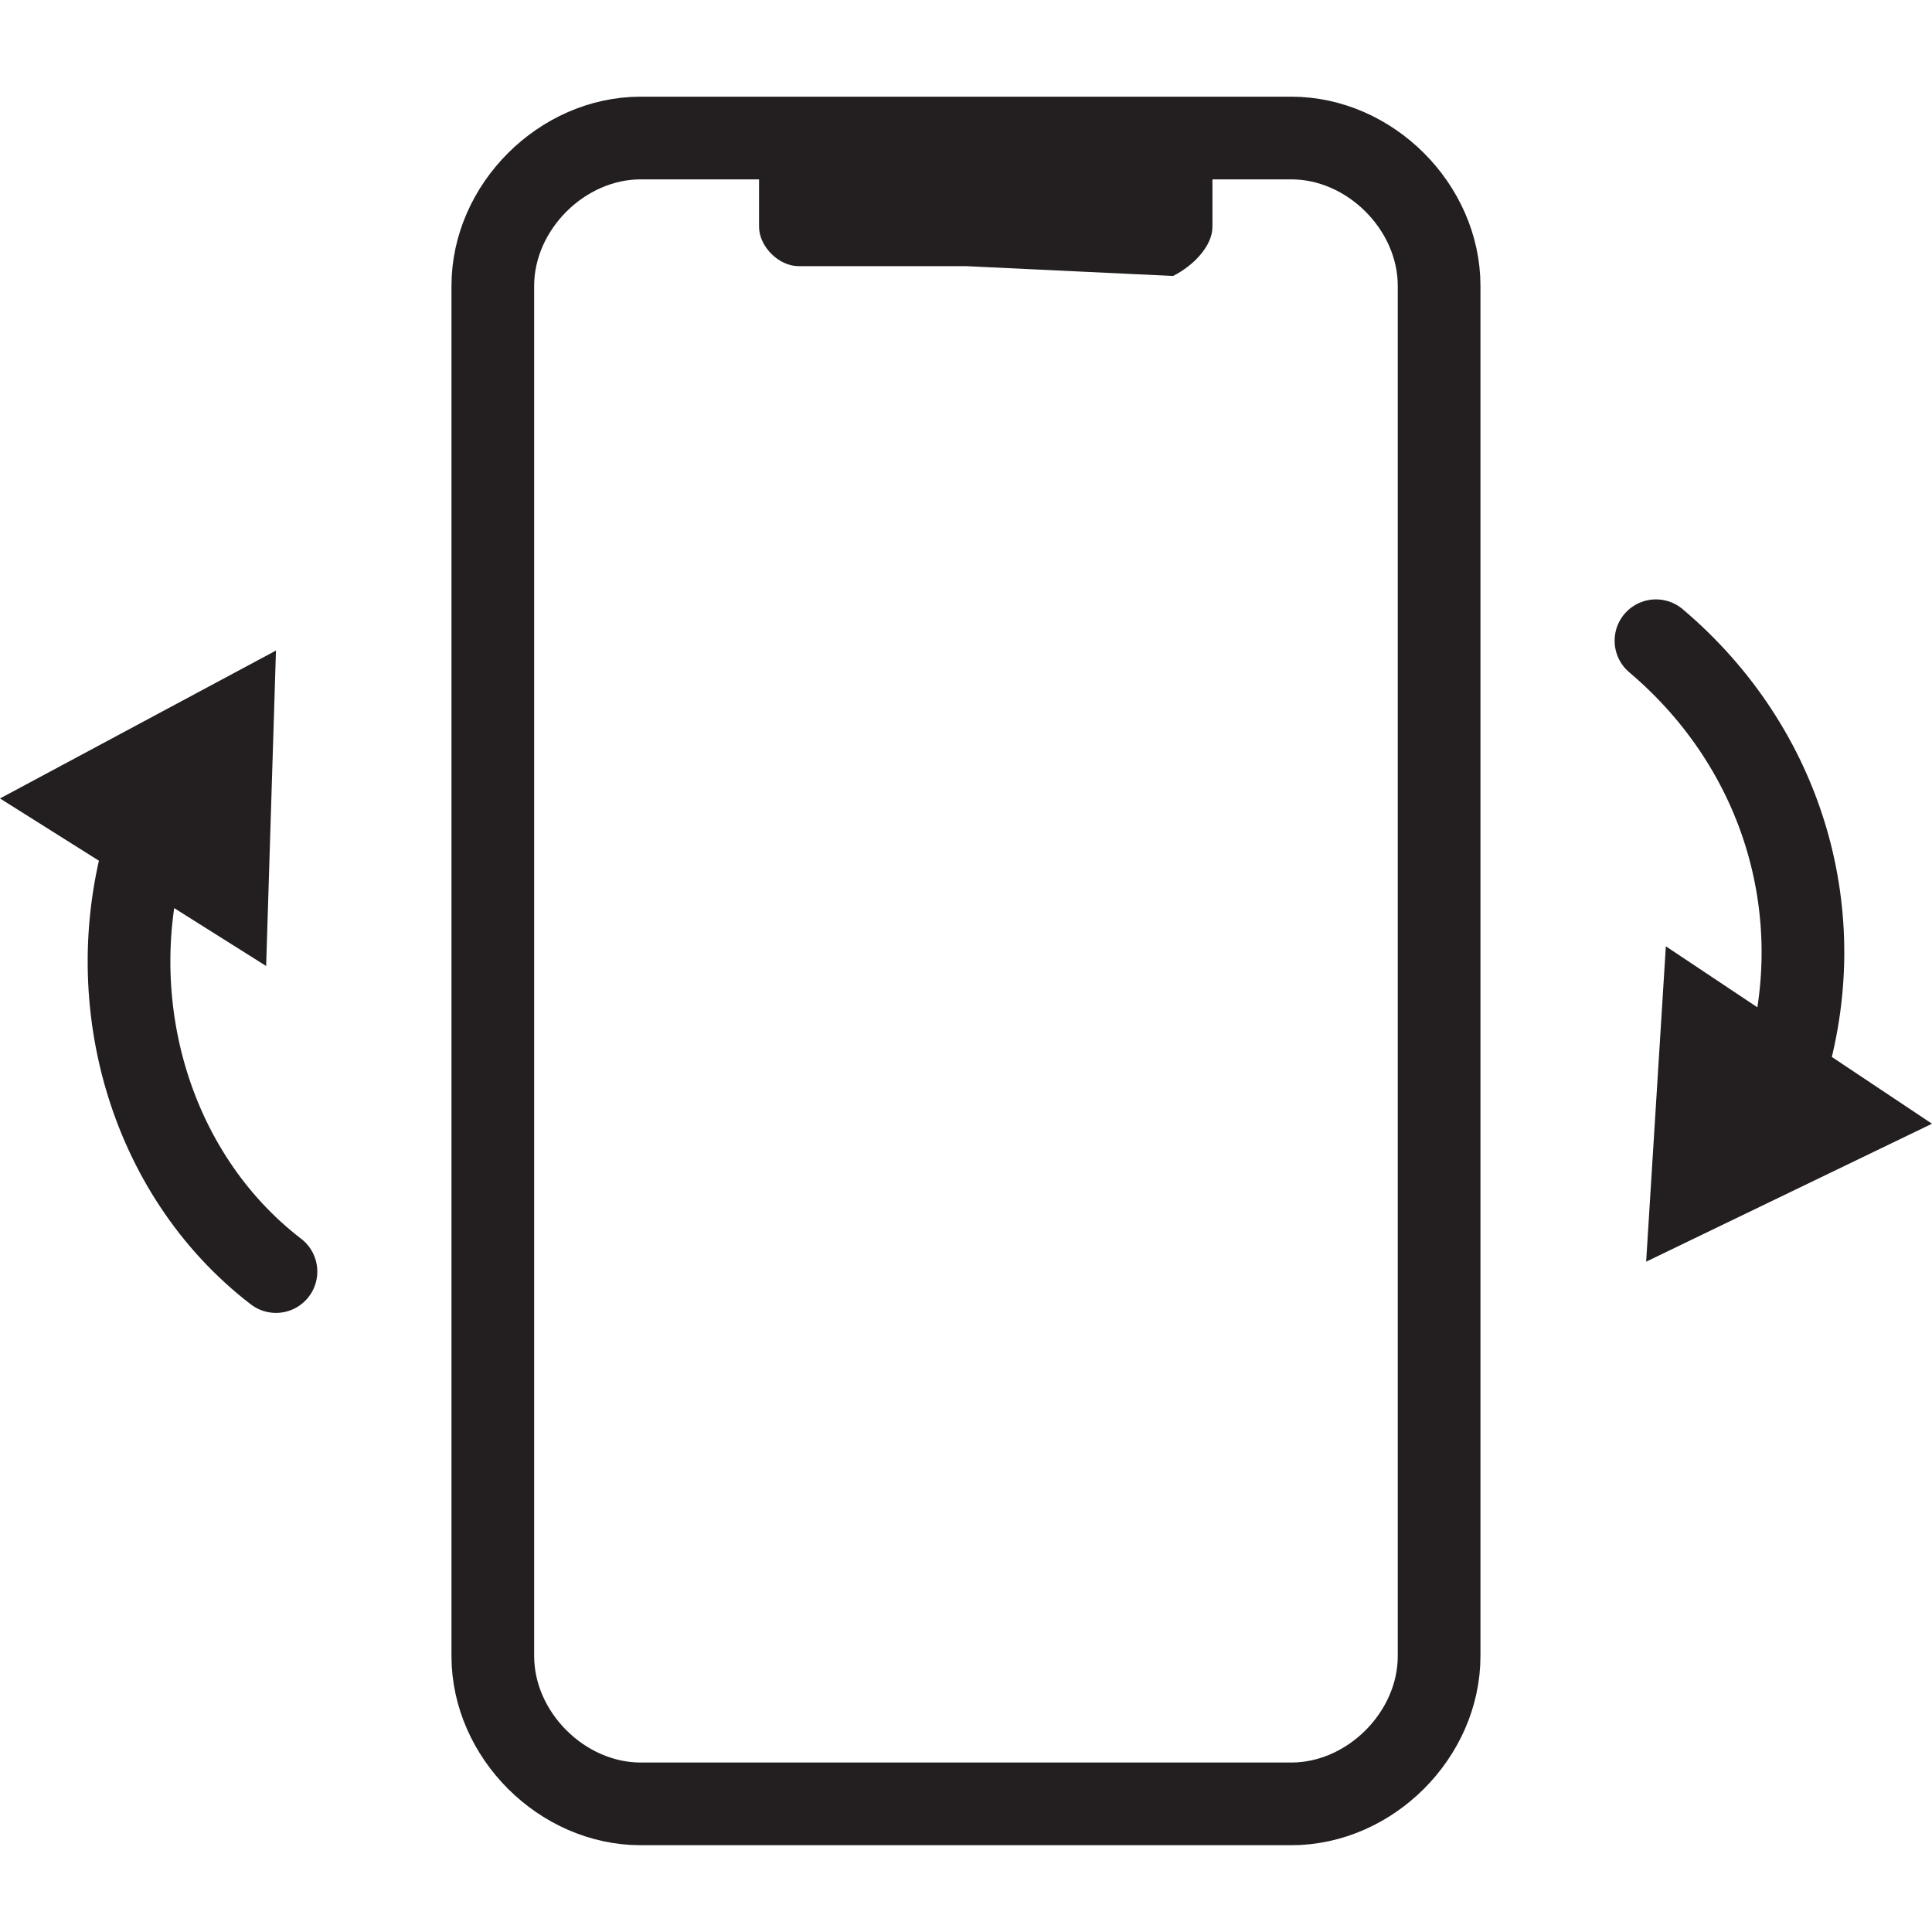 <svg width="25" height="25" viewBox="0 0 25 25" fill="none" xmlns="http://www.w3.org/2000/svg">
<path d="M8.291 1.786H16.709C17.73 1.786 18.622 2.679 18.622 3.699V21.429C18.622 22.449 17.73 23.342 16.709 23.342H8.291C7.27 23.342 6.377 22.449 6.377 21.429V3.699C6.377 2.679 7.27 1.786 8.291 1.786Z" stroke="#231F20" stroke-width="1.07" stroke-linecap="round" stroke-linejoin="round"/>
<path d="M12.5 3.444H10.332C10.077 3.444 9.822 3.189 9.822 2.934V1.658H15.689V2.934C15.689 3.189 15.434 3.444 15.179 3.571L12.5 3.444Z" fill="#231F20"/>
<path d="M1.913 10.842C1.275 12.883 1.913 15.179 3.571 16.454" stroke="#231F20" stroke-width="1.07" stroke-linecap="round" stroke-linejoin="round"/>
<path d="M0 10.332L3.571 8.418L3.444 12.5L0 10.332Z" fill="#231F20"/>
<path d="M23.087 13.903C23.724 11.862 23.087 9.694 21.428 8.291" stroke="#231F20" stroke-width="1.07" stroke-linecap="round" stroke-linejoin="round"/>
<path d="M25 14.541L21.301 16.326L21.556 12.245L25 14.541Z" fill="#231F20"/>
</svg>
